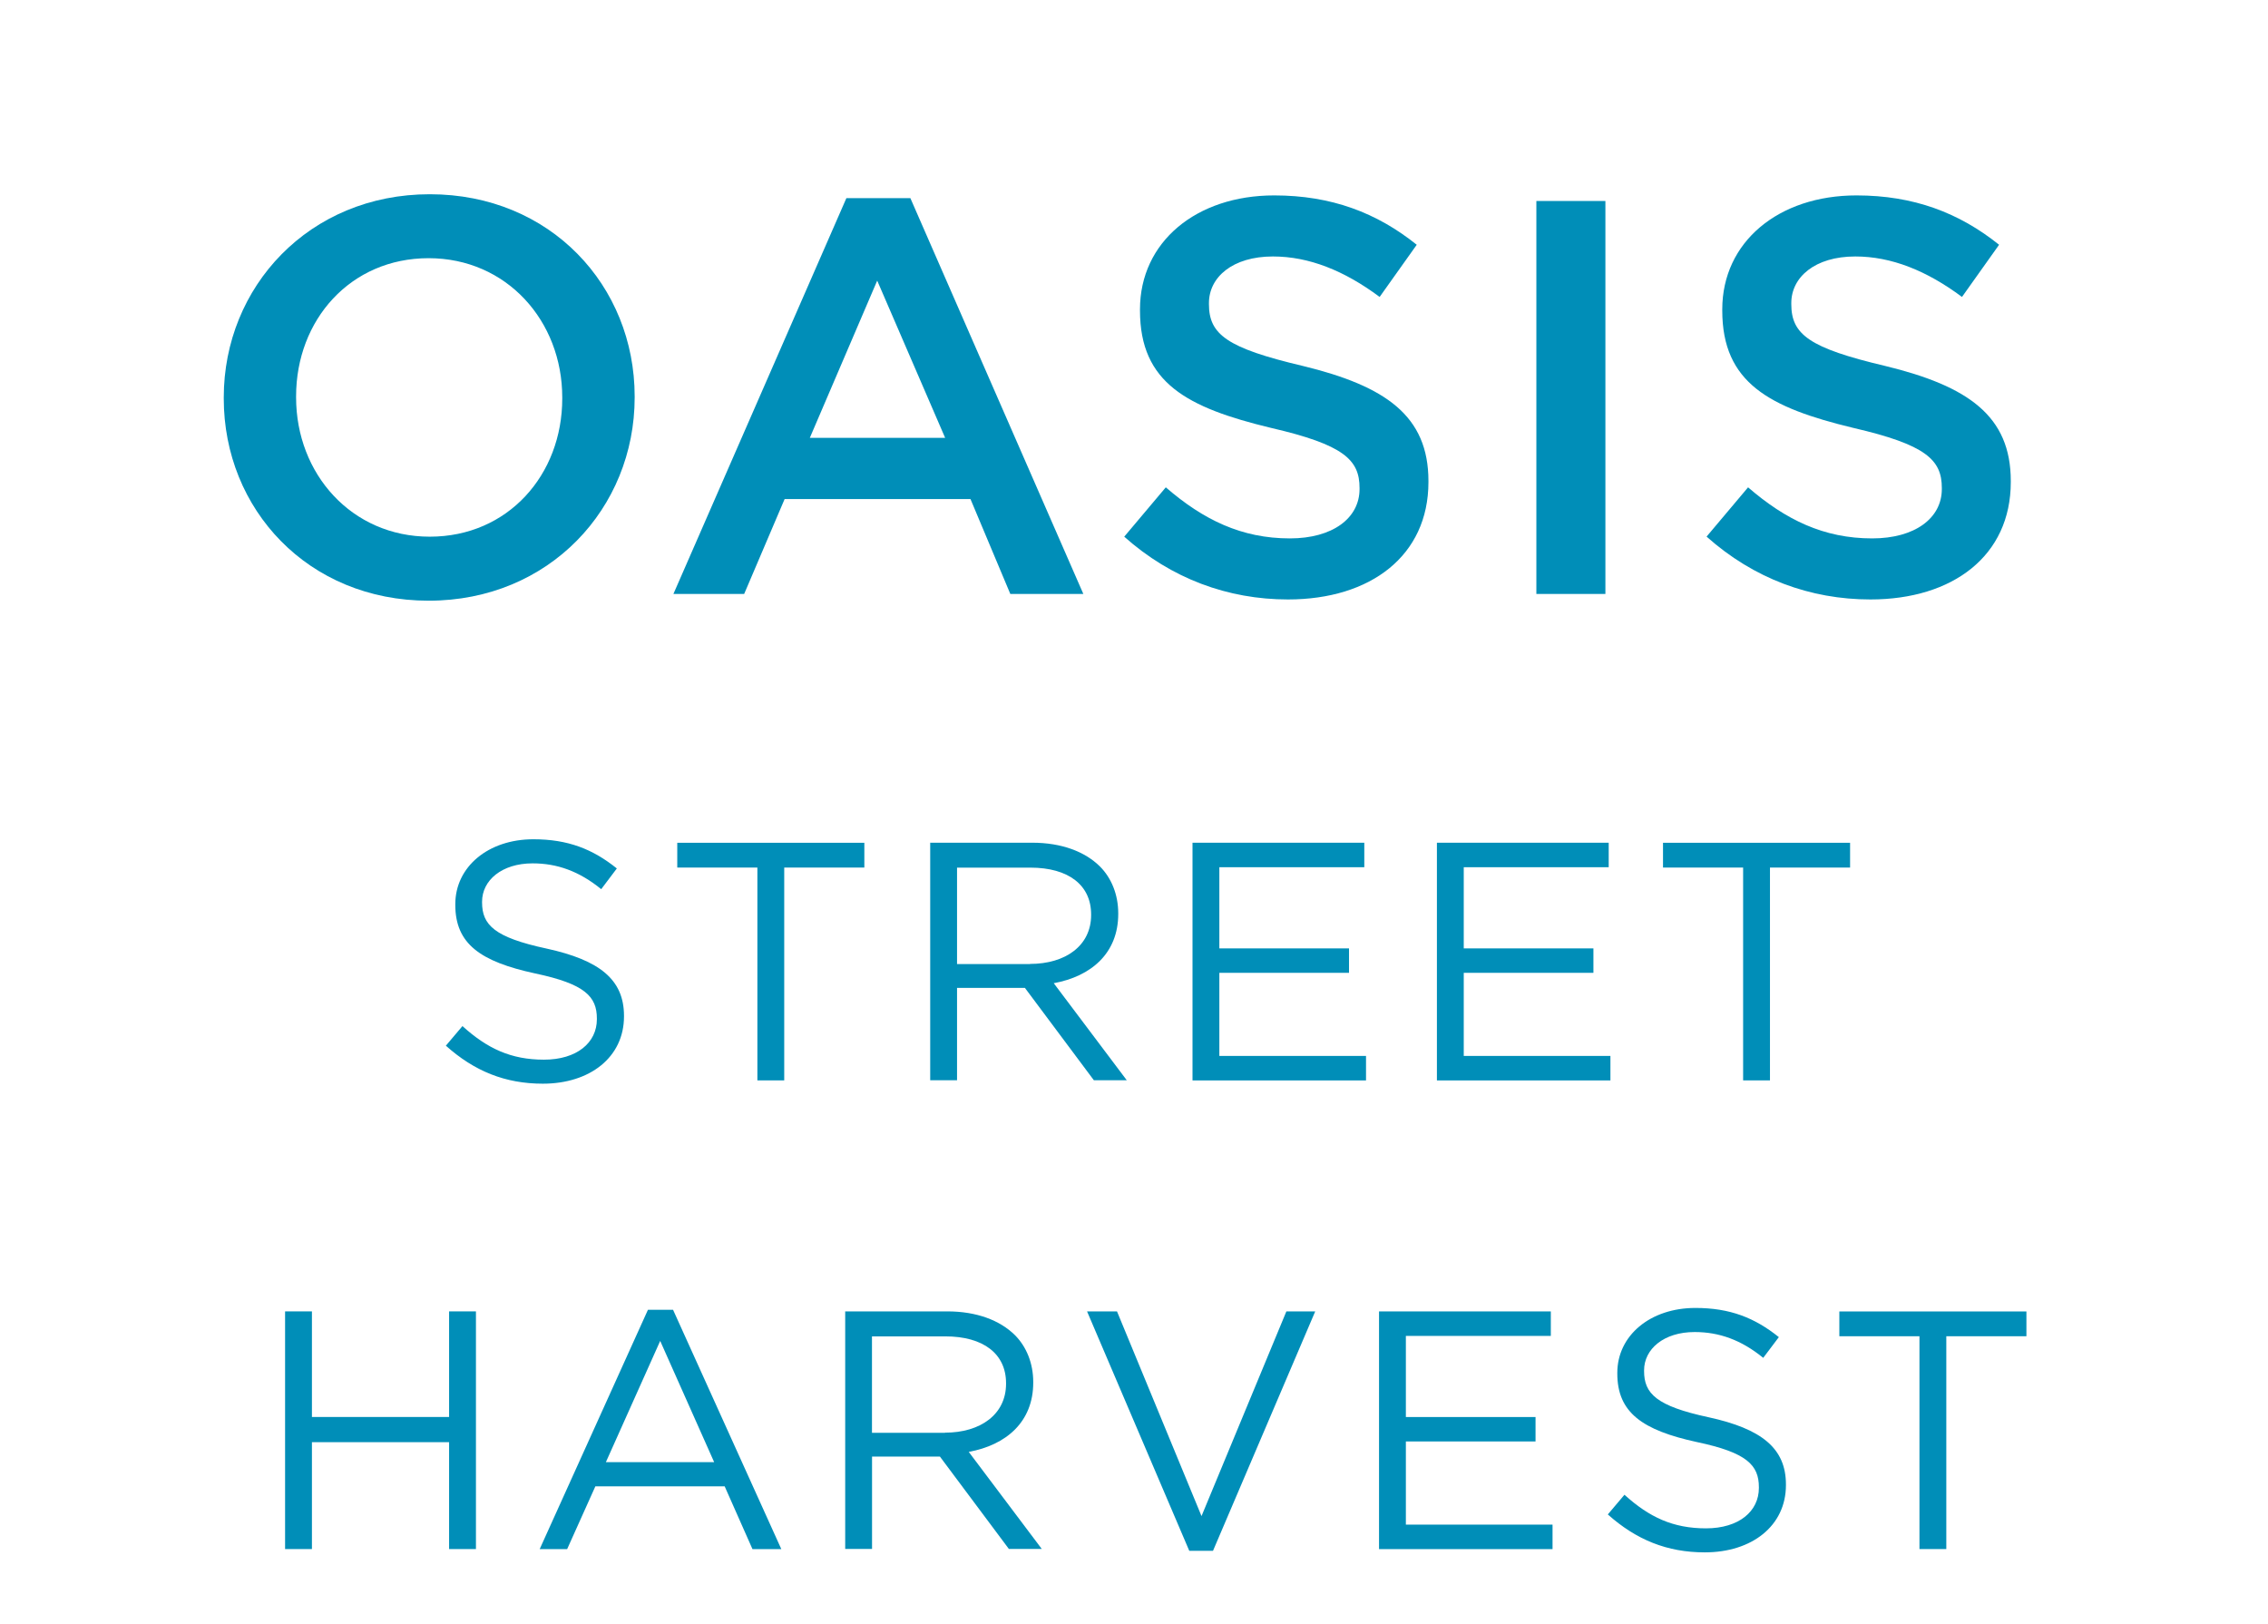 <?xml version="1.0" encoding="UTF-8"?>
<svg id="_レイヤー_1" xmlns="http://www.w3.org/2000/svg" version="1.1" viewBox="0 0 329.52 235.89">
  <!-- Generator: Adobe Illustrator 29.6.1, SVG Export Plug-In . SVG Version: 2.1.1 Build 9)  -->
  <defs>
    <style>
      .st0 {
        fill: #008eb8;
      }
    </style>
  </defs>
  <g>
    <path class="st0" d="M32.51,57.9v-.16c0-16.07,12.4-29.52,29.93-29.52s29.77,13.3,29.77,29.37v.16c0,16.07-12.4,29.52-29.93,29.52s-29.77-13.3-29.77-29.37ZM81.69,57.9v-.16c0-11.1-8.07-20.23-19.42-20.23s-19.25,8.97-19.25,20.07v.16c0,11.1,8.07,20.23,19.42,20.23s19.25-8.97,19.25-20.07Z"/>
    <path class="st0" d="M122.97,28.79h9.3l25.13,57.5h-10.61l-5.79-13.79h-27l-5.88,13.79h-10.28l25.13-57.5ZM137.32,63.61l-9.87-22.84-9.79,22.84h19.66Z"/>
    <path class="st0" d="M163.34,77.97l6.04-7.17c5.47,4.73,11.02,7.42,18.03,7.42,6.2,0,10.12-2.93,10.12-7.17v-.16c0-4.08-2.28-6.28-12.89-8.73-12.15-2.93-19.01-6.53-19.01-17.05v-.16c0-9.79,8.16-16.56,19.5-16.56,8.32,0,14.93,2.53,20.71,7.17l-5.39,7.58c-5.14-3.83-10.28-5.88-15.5-5.88-5.88,0-9.3,3.02-9.3,6.77v.16c0,4.4,2.61,6.37,13.62,8.97,12.07,2.93,18.27,7.26,18.27,16.72v.16c0,10.69-8.4,17.05-20.4,17.05-8.73,0-16.96-3.02-23.82-9.14h0Z"/>
    <path class="st0" d="M223.22,29.2h10.03v57.09h-10.03V29.2Z"/>
    <path class="st0" d="M247.94,77.97l6.04-7.17c5.47,4.73,11.02,7.42,18.03,7.42,6.2,0,10.12-2.93,10.12-7.17v-.16c0-4.08-2.29-6.28-12.89-8.73-12.15-2.93-19.01-6.53-19.01-17.05v-.16c0-9.79,8.16-16.56,19.5-16.56,8.32,0,14.93,2.53,20.72,7.17l-5.39,7.58c-5.14-3.83-10.28-5.88-15.5-5.88-5.88,0-9.3,3.02-9.3,6.77v.16c0,4.4,2.61,6.37,13.62,8.97,12.07,2.93,18.27,7.26,18.27,16.72v.16c0,10.69-8.4,17.05-20.39,17.05-8.73,0-16.96-3.02-23.82-9.14h0Z"/>
  </g>
  <g>
    <path class="st0" d="M64.77,151.93l2.42-2.86c3.6,3.26,7.05,4.88,11.84,4.88s7.69-2.47,7.69-5.87v-.1c0-3.2-1.72-5.03-8.98-6.56-7.94-1.72-11.59-4.29-11.59-9.96v-.1c0-5.42,4.78-9.43,11.34-9.43,5.03,0,8.63,1.43,12.13,4.24l-2.27,3.01c-3.2-2.61-6.41-3.75-9.96-3.75-4.49,0-7.35,2.47-7.35,5.57v.1c0,3.26,1.77,5.08,9.37,6.71,7.69,1.68,11.25,4.49,11.25,9.77v.09c0,5.92-4.94,9.77-11.79,9.77-5.47,0-9.96-1.82-14.1-5.53v.03h0Z"/>
    <path class="st0" d="M110.04,126.04h-11.64v-3.6h27.18v3.6h-11.64v30.92h-3.9v-30.92h.01Z"/>
    <path class="st0" d="M135.14,122.43h14.85c4.24,0,7.64,1.29,9.82,3.45,1.68,1.68,2.66,4.1,2.66,6.81v.09c0,5.72-3.95,9.07-9.37,10.06l10.61,14.1h-4.78l-10.02-13.42h-9.86v13.42h-3.9v-34.53h-.01ZM149.65,140.04c5.17,0,8.88-2.66,8.88-7.1v-.09c0-4.24-3.26-6.8-8.83-6.8h-10.65v14.01h10.61Z"/>
    <path class="st0" d="M173.26,122.43h24.96v3.56h-21.06v11.79h18.84v3.55h-18.84v12.08h21.31v3.56h-25.21v-34.53h0Z"/>
    <path class="st0" d="M208.77,122.43h24.96v3.56h-21.06v11.79h18.84v3.55h-18.84v12.08h21.31v3.56h-25.21v-34.53h0Z"/>
    <path class="st0" d="M253.26,126.04h-11.64v-3.6h27.18v3.6h-11.64v30.92h-3.9v-30.92h.01,0Z"/>
    <path class="st0" d="M41.42,190.52h3.9v15.34h19.93v-15.34h3.9v34.53h-3.9v-15.53h-19.93v15.53h-3.9v-34.53Z"/>
    <path class="st0" d="M94.14,190.29h3.65l15.73,34.77h-4.19l-4.04-9.12h-18.79l-4.1,9.12h-3.99l15.73-34.77h0ZM103.76,212.42l-7.84-17.61-7.89,17.61h15.73Z"/>
    <path class="st0" d="M122.79,190.52h14.85c4.24,0,7.64,1.29,9.82,3.45,1.68,1.68,2.66,4.1,2.66,6.81v.09c0,5.72-3.95,9.07-9.37,10.06l10.61,14.1h-4.78l-10.02-13.42h-9.86v13.42h-3.9v-34.53h-.01ZM137.29,208.14c5.17,0,8.88-2.66,8.88-7.1v-.09c0-4.24-3.26-6.8-8.83-6.8h-10.65v14.01h10.61Z"/>
    <path class="st0" d="M157.95,190.52h4.34l12.28,29.74,12.33-29.74h4.19l-14.85,34.78h-3.45l-14.85-34.78h.01Z"/>
    <path class="st0" d="M200.36,190.52h24.96v3.56h-21.06v11.79h18.84v3.55h-18.84v12.08h21.31v3.56h-25.21v-34.53h0Z"/>
    <path class="st0" d="M233.6,220.02l2.42-2.86c3.6,3.26,7.05,4.88,11.84,4.88s7.69-2.47,7.69-5.87v-.1c0-3.2-1.72-5.03-8.98-6.56-7.94-1.72-11.59-4.29-11.59-9.96v-.1c0-5.42,4.78-9.43,11.34-9.43,5.03,0,8.63,1.43,12.13,4.24l-2.27,3.01c-3.2-2.61-6.41-3.75-9.96-3.75-4.49,0-7.35,2.47-7.35,5.57v.1c0,3.26,1.77,5.08,9.37,6.71,7.69,1.68,11.24,4.49,11.24,9.77v.09c0,5.92-4.94,9.77-11.79,9.77-5.47,0-9.96-1.82-14.11-5.53l.02.03h0Z"/>
    <path class="st0" d="M278.88,194.13h-11.64v-3.6h27.18v3.6h-11.64v30.92h-3.9v-30.92h.01Z"/>
  </g>
</svg>